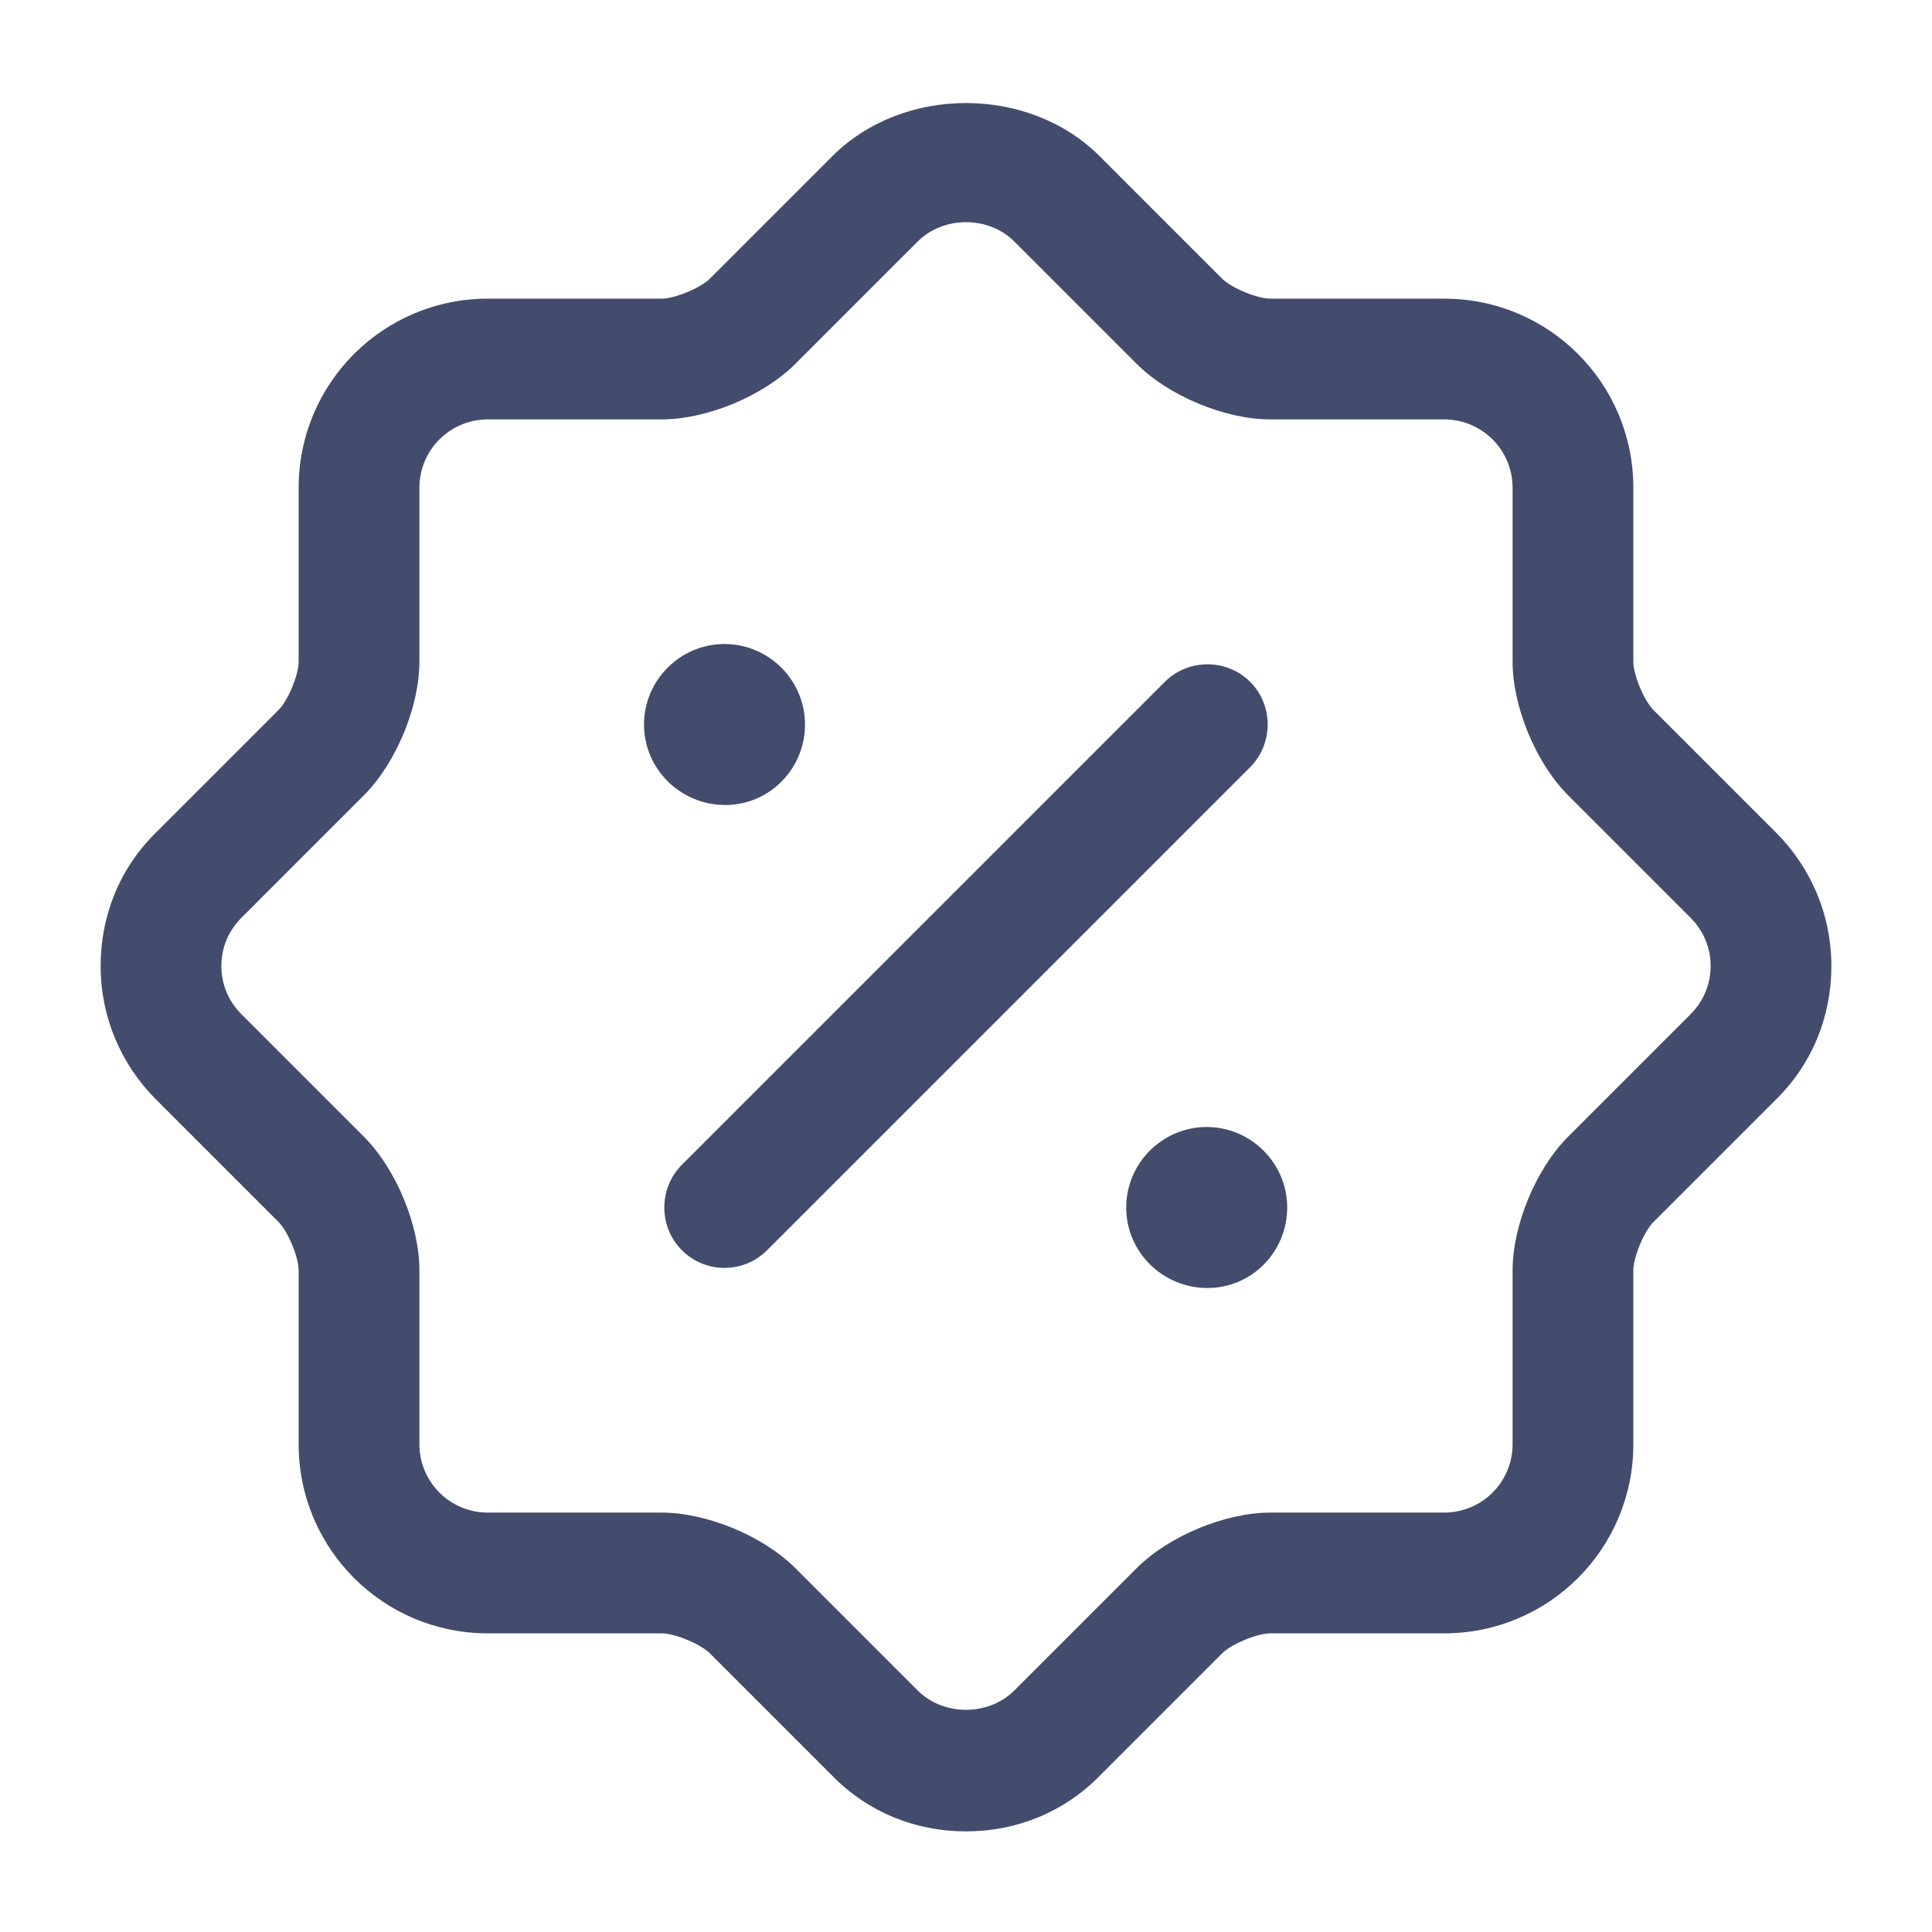 <svg width="24" height="24" viewBox="0 0 24 24" fill="none" xmlns="http://www.w3.org/2000/svg">
<path d="M12 22.75C11.37 22.75 10.78 22.51 10.34 22.06L8.82 20.54C8.7 20.42 8.38 20.29 8.22 20.29H6.06C4.76 20.29 3.71 19.24 3.71 17.94V15.78C3.71 15.62 3.58 15.3 3.46 15.18L1.94 13.66C1.5 13.22 1.25 12.63 1.25 12C1.25 11.37 1.49 10.78 1.94 10.34L3.46 8.82C3.58 8.7 3.71 8.38 3.71 8.22V6.06C3.71 4.76 4.76 3.71 6.06 3.71H8.22C8.38 3.71 8.7 3.58 8.82 3.46L10.34 1.94C11.22 1.06 12.78 1.06 13.66 1.94L15.18 3.46C15.3 3.58 15.62 3.71 15.78 3.71H17.94C19.24 3.71 20.29 4.76 20.29 6.06V8.22C20.29 8.38 20.42 8.7 20.54 8.82L22.06 10.34C22.5 10.78 22.75 11.37 22.75 12C22.75 12.63 22.51 13.22 22.06 13.66L20.54 15.18C20.42 15.3 20.29 15.62 20.29 15.78V17.94C20.29 19.24 19.24 20.29 17.94 20.29H15.78C15.62 20.29 15.3 20.42 15.18 20.54L13.66 22.06C13.22 22.51 12.63 22.75 12 22.75ZM4.52 14.12C4.92 14.52 5.21 15.22 5.21 15.78V17.94C5.21 18.41 5.59 18.79 6.06 18.79H8.22C8.78 18.79 9.48 19.08 9.88 19.48L11.4 21C11.72 21.32 12.28 21.32 12.6 21L14.12 19.48C14.52 19.08 15.22 18.79 15.78 18.79H17.94C18.41 18.79 18.79 18.41 18.79 17.94V15.78C18.79 15.22 19.08 14.52 19.48 14.12L21 12.6C21.16 12.44 21.25 12.23 21.25 12C21.25 11.77 21.16 11.56 21 11.4L19.48 9.88C19.08 9.48 18.79 8.78 18.79 8.22V6.06C18.79 5.59 18.41 5.21 17.94 5.21H15.78C15.22 5.21 14.52 4.92 14.12 4.52L12.6 3C12.28 2.68 11.72 2.68 11.4 3L9.88 4.52C9.48 4.92 8.78 5.21 8.22 5.21H6.06C5.59 5.21 5.21 5.59 5.21 6.06V8.22C5.21 8.78 4.92 9.48 4.52 9.88L3 11.4C2.84 11.56 2.75 11.77 2.75 12C2.75 12.23 2.84 12.44 3 12.6L4.52 14.12Z" fill="#434C6D"/>
<path d="M15 16C14.44 16 13.99 15.55 13.99 15C13.99 14.45 14.44 14 14.99 14C15.54 14 15.99 14.45 15.99 15C15.99 15.55 15.55 16 15 16Z" fill="#434C6D"/>
<path d="M9.01 10C8.45 10 8 9.55 8 9C8 8.45 8.45 8 9 8C9.55 8 10 8.45 10 9C10 9.55 9.56 10 9.01 10Z" fill="#434C6D"/>
<path d="M9 15.75C8.81 15.75 8.62 15.68 8.47 15.53C8.18 15.24 8.18 14.76 8.47 14.47L14.47 8.47C14.76 8.18 15.24 8.18 15.53 8.47C15.82 8.76 15.82 9.24 15.53 9.53L9.53 15.53C9.38 15.68 9.19 15.75 9 15.75Z" fill="#434C6D"/>
</svg>
